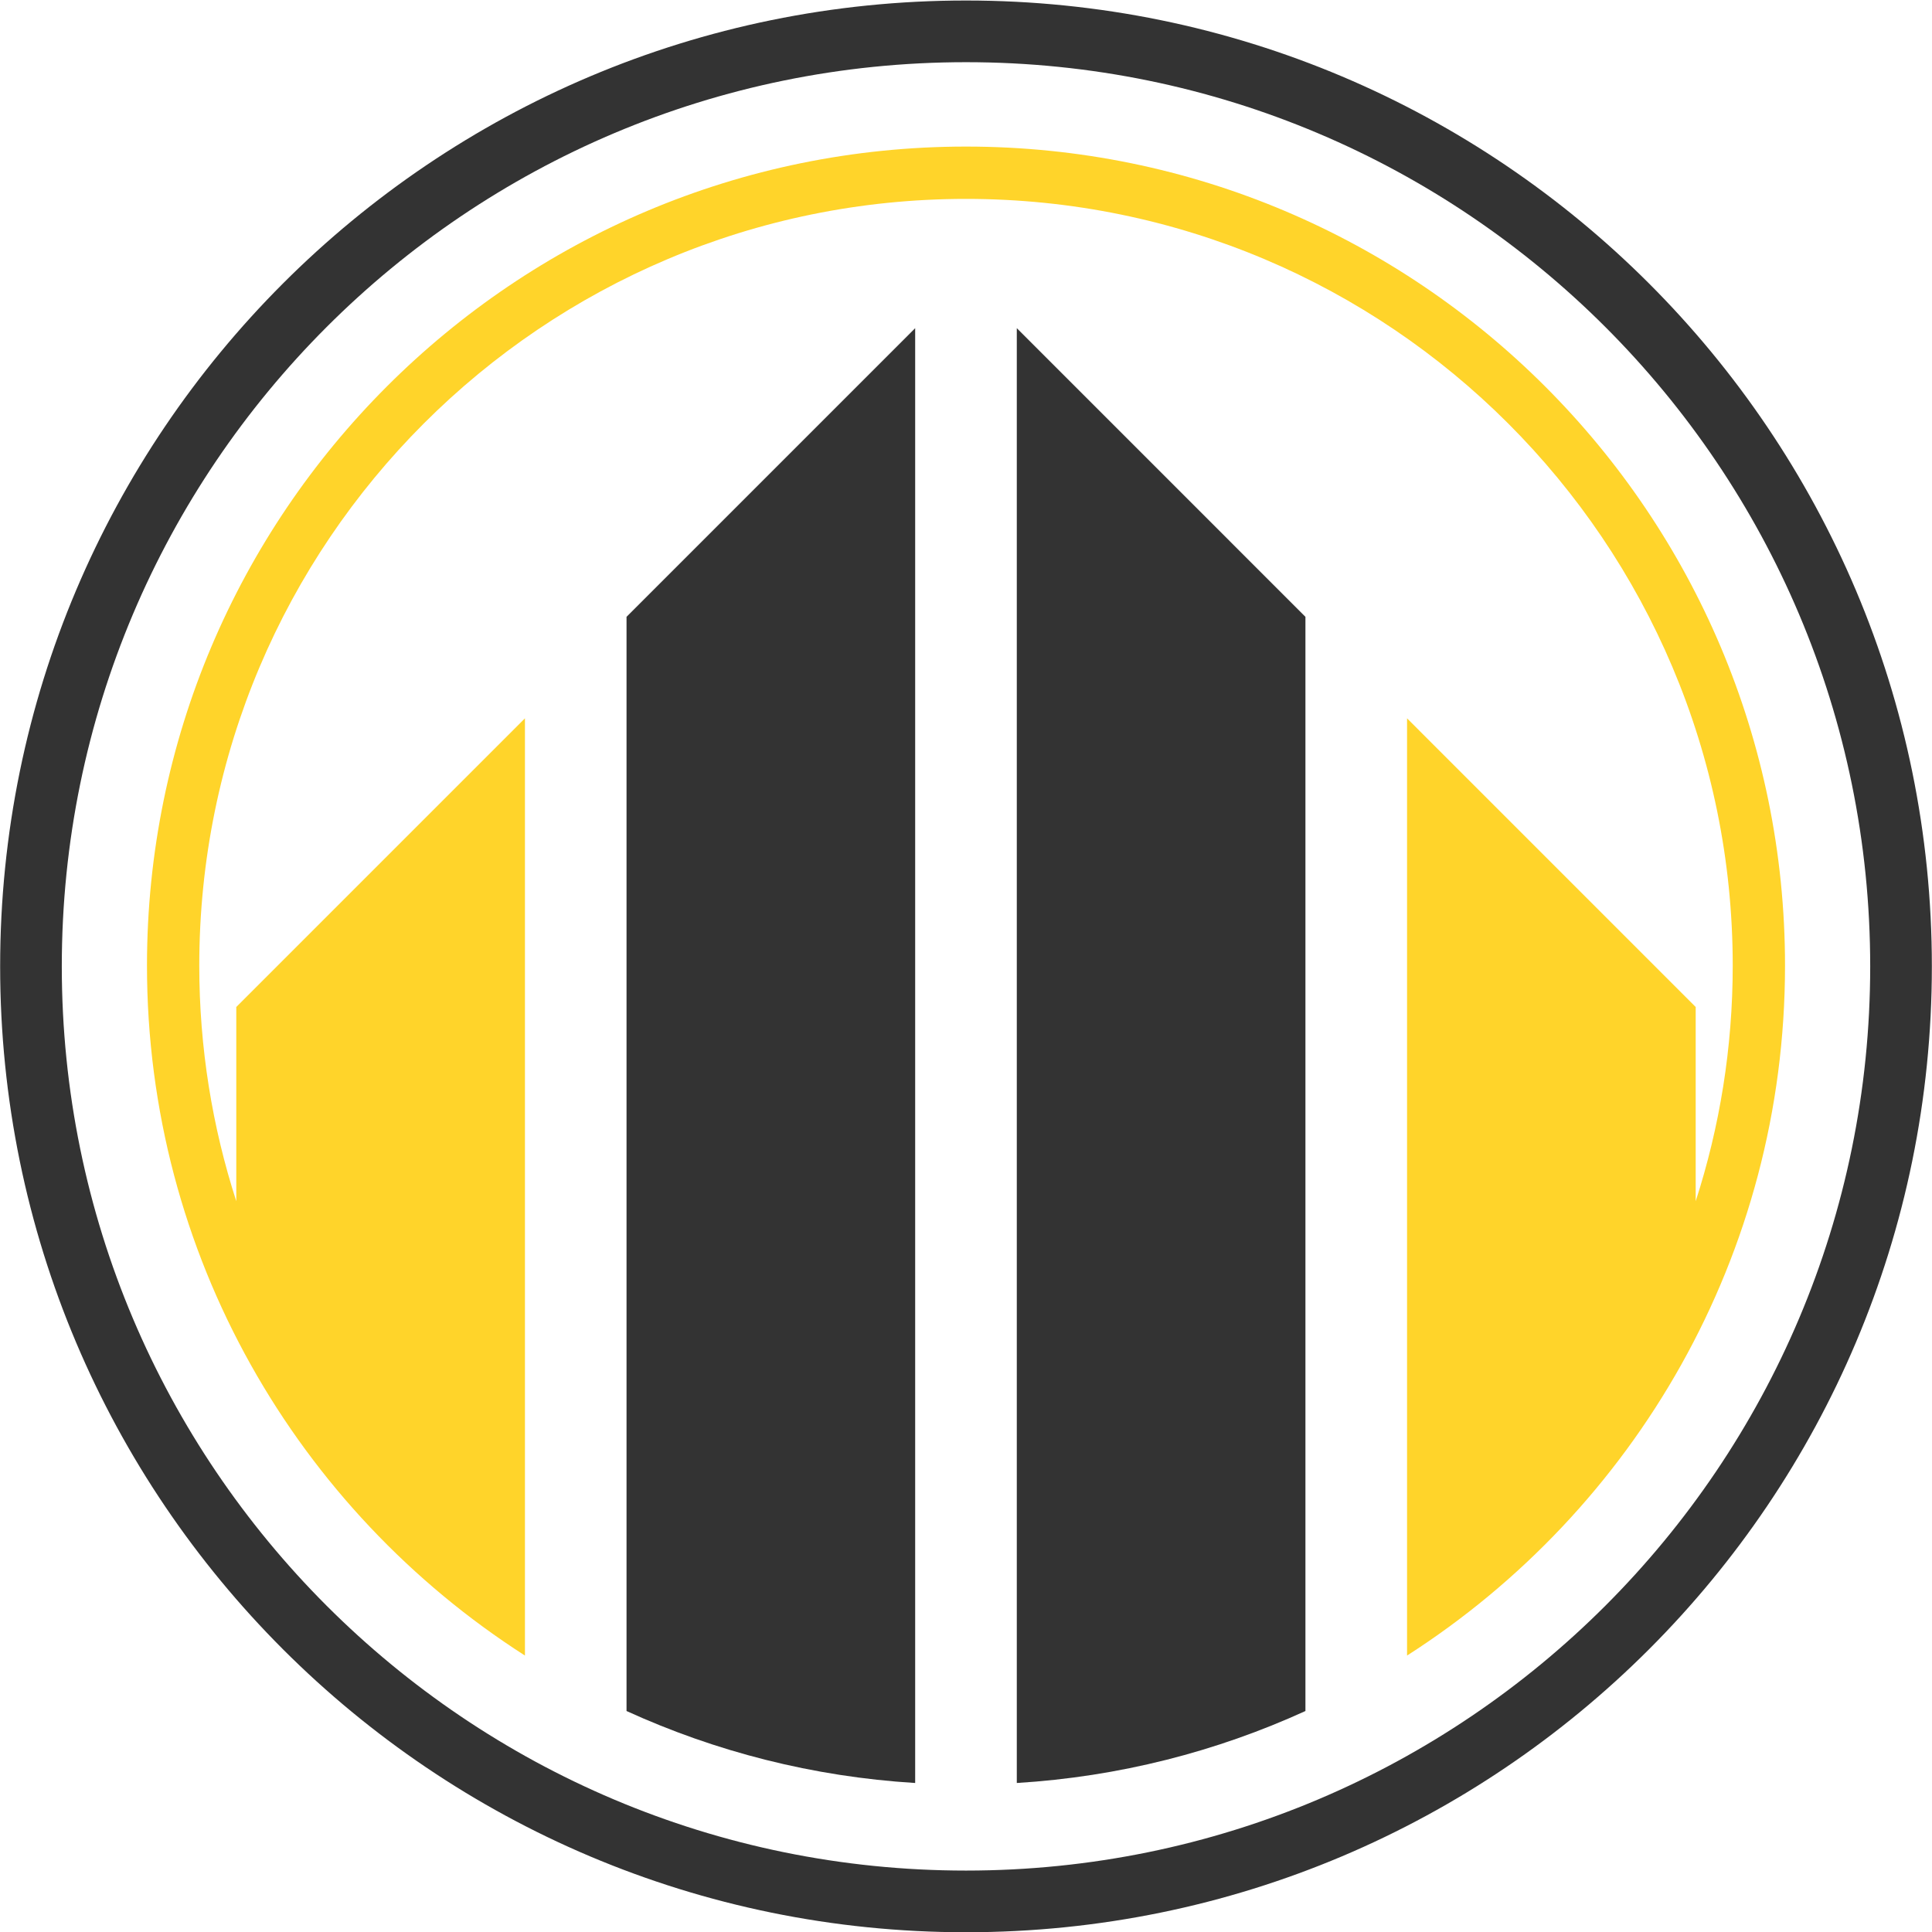<?xml version="1.0" encoding="UTF-8" standalone="no"?>
<!-- Created with Inkscape (http://www.inkscape.org/) -->

<svg
   xmlns:dc="http://purl.org/dc/elements/1.1/"
   xmlns:cc="http://creativecommons.org/ns#"
   xmlns:rdf="http://www.w3.org/1999/02/22-rdf-syntax-ns#"
   xmlns:svg="http://www.w3.org/2000/svg"
   xmlns="http://www.w3.org/2000/svg"
   xmlns:sodipodi="http://sodipodi.sourceforge.net/DTD/sodipodi-0.dtd"
   xmlns:inkscape="http://www.inkscape.org/namespaces/inkscape"
   width="206"
   height="206"
   viewBox="0 0 54.504 54.504"
   version="1.1"
   id="svg8"
   inkscape:version="0.92.3 (2405546, 2018-03-11)"
   sodipodi:docname="logo.svg">
  <defs
     id="defs2">
    <clipPath
       id="clipPath3763"
       clipPathUnits="userSpaceOnUse">
      <path
         inkscape:connector-curvature="0"
         id="path3761"
         d="M 0,500 H 500 V 0 H 0 Z" />
    </clipPath>
    <clipPath
       id="clipPath3795"
       clipPathUnits="userSpaceOnUse">
      <path
         inkscape:connector-curvature="0"
         id="path3793"
         d="M 0,500 H 500 V 0 H 0 Z" />
    </clipPath>
    <clipPath
       id="clipPath3853"
       clipPathUnits="userSpaceOnUse">
      <path
         inkscape:connector-curvature="0"
         id="path3851"
         d="M 0,500 H 500 V 0 H 0 Z" />
    </clipPath>
    <clipPath
       id="clipPath3885"
       clipPathUnits="userSpaceOnUse">
      <path
         inkscape:connector-curvature="0"
         id="path3883"
         d="M 0,500 H 500 V 0 H 0 Z" />
    </clipPath>
  </defs>
  <sodipodi:namedview
     id="base"
     pagecolor="#ffffff"
     bordercolor="#666666"
     borderopacity="1.0"
     inkscape:pageopacity="0.0"
     inkscape:pageshadow="2"
     inkscape:zoom="0.98994949"
     inkscape:cx="196.72813"
     inkscape:cy="143.64868"
     inkscape:document-units="mm"
     inkscape:current-layer="layer1"
     showgrid="false"
     inkscape:showpageshadow="false"
     showborder="true"
     inkscape:window-width="1366"
     inkscape:window-height="705"
     inkscape:window-x="-8"
     inkscape:window-y="-8"
     inkscape:window-maximized="1"
     units="px" />
  <g
     inkscape:label="Livello 1"
     inkscape:groupmode="layer"
     id="layer1"
     transform="translate(0,-242.496)">
    <g
       id="g839"
       transform="translate(-109.352,92.681)">
      <g
         style="fill:#333333"
         transform="matrix(0.562,0,0,-0.562,136.604,202.586)"
         id="g3855">
        <path
           inkscape:connector-curvature="0"
           id="path3857"
           style="fill:#333333;fill-opacity:1;fill-rule:nonzero;stroke:none"
           d="m 0,0 c -25.067,0 -45.389,20.321 -45.389,45.389 0,25.067 20.322,45.388 45.389,45.388 25.067,0 45.389,-20.321 45.389,-45.388 C 45.389,20.321 25.067,0 0,0 m 0,93.873 c -26.777,0 -48.484,-21.707 -48.484,-48.484 0,-26.778 21.707,-48.485 48.484,-48.485 26.777,0 48.484,21.707 48.484,48.485 0,26.777 -21.707,48.484 -48.484,48.484" />
      </g>
      <g
         style="fill:#333333"
         transform="matrix(0.562,0,0,-0.562,138.037,159.073)"
         id="g3859">
        <path
           inkscape:connector-curvature="0"
           id="path3861"
           style="fill:#333333;fill-opacity:1;fill-rule:nonzero;stroke:none"
           d="m 0,0 v -73.029 c 5.144,0.315 10.029,1.578 14.489,3.613 v 54.926 z" />
      </g>
      <g
         style="fill:#333333"
         transform="matrix(0.562,0,0,-0.562,135.17,159.073)"
         id="g3863">
        <path
           inkscape:connector-curvature="0"
           id="path3865"
           style="fill:#333333;fill-opacity:1;fill-rule:nonzero;stroke:none"
           d="m 0,0 v -73.029 c -5.144,0.315 -10.028,1.578 -14.489,3.613 v 54.926 z" />
      </g>
      <g
         style="fill:#ffd42a"
         transform="matrix(0.562,0,0,-0.562,136.604,153.95)"
         id="g3867">
        <path
           inkscape:connector-curvature="0"
           id="path3869"
           style="fill:#ffd42a;fill-opacity:1;fill-rule:nonzero;stroke:none"
           d="m 0,0 c -22.706,0 -41.113,-18.407 -41.113,-41.113 0,-14.552 7.566,-27.328 18.973,-34.635 v 0.448 2.713 43.886 l -14.49,-14.49 v -9.75 c -1.203,3.726 -1.858,7.7 -1.858,11.828 0,21.256 17.231,38.487 38.488,38.487 21.256,0 38.488,-17.231 38.488,-38.487 0,-4.128 -0.655,-8.102 -1.859,-11.828 v 9.75 l -14.489,14.49 v -43.886 -2.713 -0.448 c 11.407,7.307 18.973,20.083 18.973,34.635 C 41.113,-18.407 22.706,0 0,0" />
      </g>
    </g>
  </g>
</svg>

